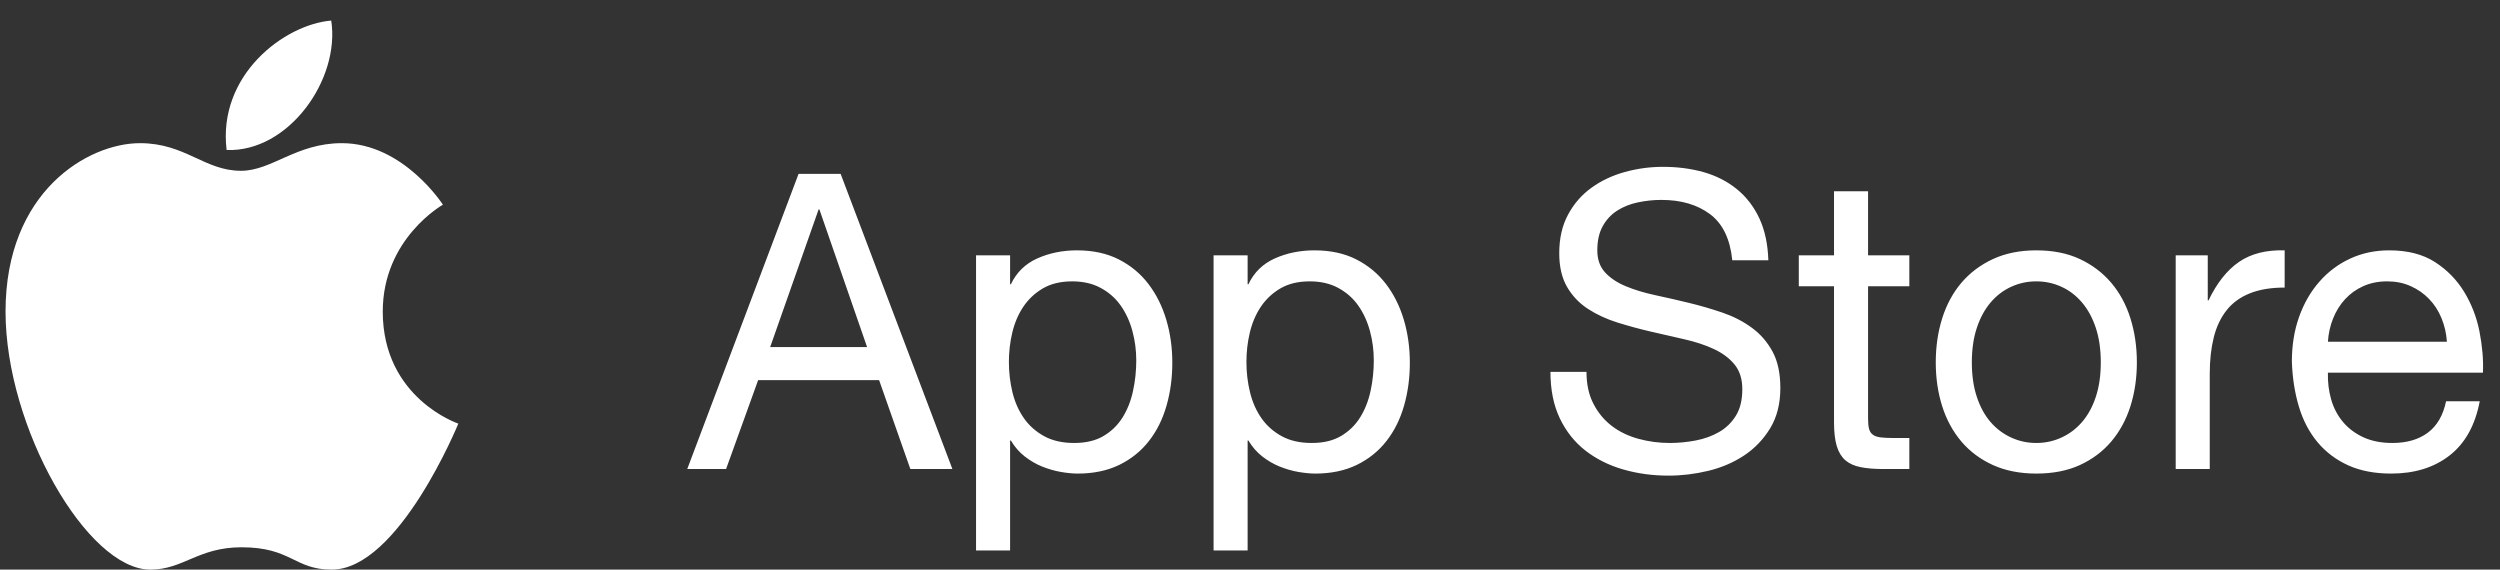 <svg width="79" height="18" viewBox="0 0 79 18" fill="none" xmlns="http://www.w3.org/2000/svg">
<rect x="0" y="0" width="79" height="18" fill="#333333" stroke="none"/>
<path fill-rule="evenodd" clip-rule="evenodd" d="M10.802 4.524C12.75 4.524 13.996 6.469 13.996 6.469C13.996 6.469 12.095 7.533 12.095 9.845C12.095 12.588 14.483 13.386 14.483 13.386C14.483 13.386 12.599 18 10.483 18C9.293 18 9.213 17.294 7.632 17.294C6.259 17.294 5.796 18 4.75 18C2.754 18 0.175 13.502 0.175 9.845C0.175 6.045 2.786 4.524 4.423 4.524C5.86 4.524 6.459 5.397 7.616 5.397C8.591 5.397 9.357 4.524 10.802 4.524ZM10.467 0.65C10.754 2.512 9.117 4.815 7.161 4.74C6.874 2.371 8.982 0.775 10.467 0.65ZM24.337 10.968L25.868 6.618H25.893L27.4 10.968H24.337ZM25.235 5.494L21.717 14.821H22.944L23.957 12.013H27.78L28.767 14.821H30.096L26.564 5.494H25.235ZM30.843 8.068V17.395H31.919V13.92H31.944C32.062 14.12 32.208 14.288 32.381 14.423C32.554 14.558 32.737 14.664 32.931 14.743C33.125 14.821 33.322 14.878 33.52 14.913C33.718 14.947 33.897 14.965 34.058 14.965C34.556 14.965 34.992 14.873 35.368 14.691C35.743 14.508 36.056 14.257 36.304 13.939C36.553 13.622 36.739 13.249 36.861 12.823C36.984 12.396 37.045 11.943 37.045 11.464C37.045 10.985 36.982 10.532 36.855 10.105C36.728 9.679 36.541 9.302 36.292 8.976C36.043 8.649 35.731 8.39 35.355 8.198C34.98 8.007 34.539 7.911 34.032 7.911C33.577 7.911 33.159 7.996 32.779 8.166C32.4 8.336 32.121 8.608 31.944 8.982H31.919V8.068H30.843ZM35.906 11.386C35.906 11.717 35.872 12.039 35.804 12.352C35.737 12.666 35.627 12.944 35.475 13.188C35.324 13.432 35.123 13.628 34.874 13.776C34.625 13.924 34.315 13.998 33.944 13.998C33.572 13.998 33.256 13.926 32.995 13.783C32.733 13.639 32.52 13.45 32.355 13.214C32.191 12.979 32.07 12.707 31.994 12.398C31.919 12.089 31.881 11.769 31.881 11.438C31.881 11.124 31.916 10.815 31.988 10.511C32.06 10.206 32.176 9.934 32.336 9.694C32.497 9.455 32.703 9.261 32.956 9.113C33.21 8.965 33.518 8.891 33.88 8.891C34.227 8.891 34.528 8.96 34.785 9.1C35.043 9.239 35.254 9.426 35.418 9.661C35.583 9.897 35.705 10.164 35.785 10.465C35.866 10.765 35.906 11.072 35.906 11.386ZM38.349 8.068V17.395H39.425V13.92H39.45C39.568 14.12 39.714 14.288 39.887 14.423C40.06 14.558 40.243 14.664 40.437 14.743C40.631 14.821 40.828 14.878 41.026 14.913C41.224 14.947 41.403 14.965 41.564 14.965C42.062 14.965 42.498 14.873 42.874 14.691C43.249 14.508 43.562 14.257 43.81 13.939C44.059 13.622 44.245 13.249 44.367 12.823C44.49 12.396 44.551 11.943 44.551 11.464C44.551 10.985 44.488 10.532 44.361 10.105C44.234 9.679 44.047 9.302 43.798 8.976C43.549 8.649 43.237 8.39 42.861 8.198C42.486 8.007 42.045 7.911 41.538 7.911C41.083 7.911 40.665 7.996 40.285 8.166C39.906 8.336 39.627 8.608 39.45 8.982H39.425V8.068H38.349ZM43.412 11.386C43.412 11.717 43.378 12.039 43.31 12.352C43.243 12.666 43.133 12.944 42.981 13.188C42.83 13.432 42.629 13.628 42.38 13.776C42.131 13.924 41.821 13.998 41.45 13.998C41.078 13.998 40.762 13.926 40.501 13.783C40.239 13.639 40.026 13.45 39.861 13.214C39.697 12.979 39.577 12.707 39.501 12.398C39.425 12.089 39.387 11.769 39.387 11.438C39.387 11.124 39.422 10.815 39.494 10.511C39.566 10.206 39.682 9.934 39.842 9.694C40.003 9.455 40.209 9.261 40.462 9.113C40.716 8.965 41.024 8.891 41.386 8.891C41.733 8.891 42.034 8.96 42.291 9.1C42.549 9.239 42.76 9.426 42.924 9.661C43.089 9.897 43.211 10.164 43.291 10.465C43.372 10.765 43.412 11.072 43.412 11.386ZM54.74 8.225H55.88C55.863 7.711 55.768 7.269 55.595 6.899C55.422 6.529 55.185 6.222 54.886 5.978C54.586 5.734 54.238 5.555 53.842 5.442C53.445 5.329 53.015 5.272 52.551 5.272C52.137 5.272 51.734 5.327 51.342 5.436C50.949 5.545 50.599 5.71 50.291 5.932C49.983 6.154 49.736 6.437 49.551 6.781C49.365 7.125 49.272 7.532 49.272 8.002C49.272 8.429 49.355 8.784 49.519 9.067C49.684 9.35 49.903 9.581 50.177 9.759C50.452 9.938 50.762 10.082 51.108 10.191C51.454 10.299 51.806 10.395 52.164 10.478C52.523 10.561 52.876 10.641 53.221 10.72C53.567 10.798 53.878 10.9 54.152 11.027C54.426 11.153 54.645 11.316 54.81 11.516C54.975 11.717 55.057 11.978 55.057 12.3C55.057 12.64 54.989 12.918 54.854 13.136C54.719 13.354 54.542 13.526 54.323 13.652C54.103 13.778 53.856 13.868 53.582 13.92C53.308 13.972 53.036 13.998 52.766 13.998C52.428 13.998 52.099 13.955 51.779 13.868C51.458 13.78 51.177 13.646 50.937 13.463C50.696 13.28 50.502 13.047 50.355 12.764C50.207 12.481 50.133 12.143 50.133 11.752H48.994C48.994 12.318 49.093 12.807 49.291 13.221C49.49 13.635 49.76 13.974 50.101 14.24C50.443 14.505 50.84 14.704 51.291 14.834C51.743 14.965 52.221 15.03 52.728 15.03C53.141 15.03 53.557 14.98 53.975 14.88C54.392 14.78 54.77 14.619 55.108 14.397C55.445 14.175 55.721 13.887 55.937 13.534C56.152 13.182 56.259 12.757 56.259 12.261C56.259 11.799 56.177 11.416 56.013 11.111C55.848 10.807 55.629 10.554 55.354 10.354C55.08 10.153 54.77 9.995 54.424 9.877C54.078 9.759 53.726 9.657 53.367 9.57C53.008 9.483 52.656 9.402 52.31 9.328C51.964 9.254 51.654 9.161 51.38 9.047C51.105 8.934 50.886 8.788 50.722 8.61C50.557 8.431 50.475 8.198 50.475 7.911C50.475 7.606 50.532 7.352 50.646 7.147C50.76 6.942 50.911 6.779 51.101 6.657C51.291 6.535 51.508 6.448 51.753 6.396C51.998 6.344 52.247 6.317 52.5 6.317C53.124 6.317 53.637 6.468 54.038 6.768C54.439 7.069 54.673 7.554 54.74 8.225ZM59.031 8.068V6.043H57.955V8.068H56.842V9.047H57.955V13.345C57.955 13.659 57.985 13.911 58.044 14.103C58.103 14.294 58.194 14.442 58.316 14.547C58.438 14.651 58.599 14.723 58.797 14.762C58.995 14.802 59.234 14.821 59.512 14.821H60.335V13.841H59.841C59.673 13.841 59.535 13.835 59.43 13.822C59.325 13.809 59.242 13.78 59.183 13.737C59.124 13.693 59.084 13.633 59.063 13.554C59.042 13.476 59.031 13.371 59.031 13.241V9.047H60.335V8.068H59.031ZM62.31 11.451C62.31 11.042 62.362 10.678 62.468 10.36C62.573 10.042 62.719 9.775 62.904 9.557C63.09 9.339 63.307 9.174 63.556 9.061C63.805 8.947 64.069 8.891 64.347 8.891C64.626 8.891 64.89 8.947 65.139 9.061C65.388 9.174 65.605 9.339 65.79 9.557C65.976 9.775 66.122 10.042 66.227 10.36C66.333 10.678 66.385 11.042 66.385 11.451C66.385 11.86 66.333 12.224 66.227 12.542C66.122 12.86 65.976 13.125 65.79 13.339C65.605 13.552 65.388 13.715 65.139 13.828C64.89 13.942 64.626 13.998 64.347 13.998C64.069 13.998 63.805 13.942 63.556 13.828C63.307 13.715 63.09 13.552 62.904 13.339C62.719 13.125 62.573 12.86 62.468 12.542C62.362 12.224 62.31 11.86 62.31 11.451ZM61.17 11.451C61.17 11.947 61.238 12.409 61.373 12.836C61.508 13.262 61.711 13.635 61.98 13.953C62.251 14.27 62.584 14.518 62.98 14.697C63.377 14.876 63.833 14.965 64.347 14.965C64.871 14.965 65.329 14.876 65.721 14.697C66.113 14.518 66.445 14.27 66.715 13.953C66.984 13.635 67.187 13.262 67.322 12.836C67.457 12.409 67.525 11.947 67.525 11.451C67.525 10.955 67.457 10.491 67.322 10.06C67.187 9.629 66.984 9.254 66.715 8.936C66.445 8.619 66.113 8.368 65.721 8.185C65.329 8.002 64.871 7.911 64.347 7.911C63.833 7.911 63.377 8.002 62.98 8.185C62.584 8.368 62.251 8.619 61.98 8.936C61.711 9.254 61.508 9.629 61.373 10.06C61.238 10.491 61.17 10.955 61.17 11.451ZM68.752 8.068V14.821H69.828V11.817C69.828 11.381 69.871 10.996 69.955 10.661C70.039 10.325 70.174 10.04 70.36 9.805C70.546 9.57 70.79 9.391 71.094 9.27C71.398 9.148 71.765 9.087 72.195 9.087V7.911C71.613 7.894 71.132 8.016 70.752 8.277C70.373 8.538 70.052 8.943 69.79 9.492H69.765V8.068H68.752ZM77.322 10.798H73.562C73.579 10.537 73.634 10.291 73.727 10.06C73.82 9.829 73.946 9.627 74.107 9.452C74.267 9.278 74.459 9.141 74.683 9.041C74.906 8.941 75.157 8.891 75.436 8.891C75.706 8.891 75.953 8.941 76.176 9.041C76.4 9.141 76.594 9.276 76.758 9.446C76.923 9.616 77.054 9.818 77.151 10.053C77.248 10.289 77.305 10.537 77.322 10.798ZM78.36 12.679H77.296C77.204 13.123 77.012 13.454 76.721 13.672C76.429 13.889 76.056 13.998 75.6 13.998C75.246 13.998 74.938 13.937 74.676 13.815C74.415 13.693 74.2 13.53 74.031 13.325C73.862 13.121 73.74 12.886 73.664 12.62C73.588 12.354 73.554 12.074 73.562 11.777H78.461C78.478 11.368 78.442 10.937 78.353 10.484C78.265 10.031 78.104 9.614 77.872 9.23C77.64 8.847 77.332 8.531 76.948 8.283C76.564 8.035 76.081 7.911 75.499 7.911C75.052 7.911 74.64 7.998 74.265 8.172C73.889 8.346 73.564 8.59 73.29 8.904C73.016 9.217 72.803 9.587 72.651 10.014C72.499 10.441 72.423 10.911 72.423 11.425C72.44 11.939 72.514 12.413 72.645 12.849C72.775 13.284 72.972 13.659 73.233 13.972C73.495 14.286 73.818 14.529 74.202 14.704C74.586 14.878 75.039 14.965 75.562 14.965C76.305 14.965 76.921 14.773 77.41 14.39C77.9 14.007 78.216 13.437 78.36 12.679Z" fill="white"/>
</svg>
